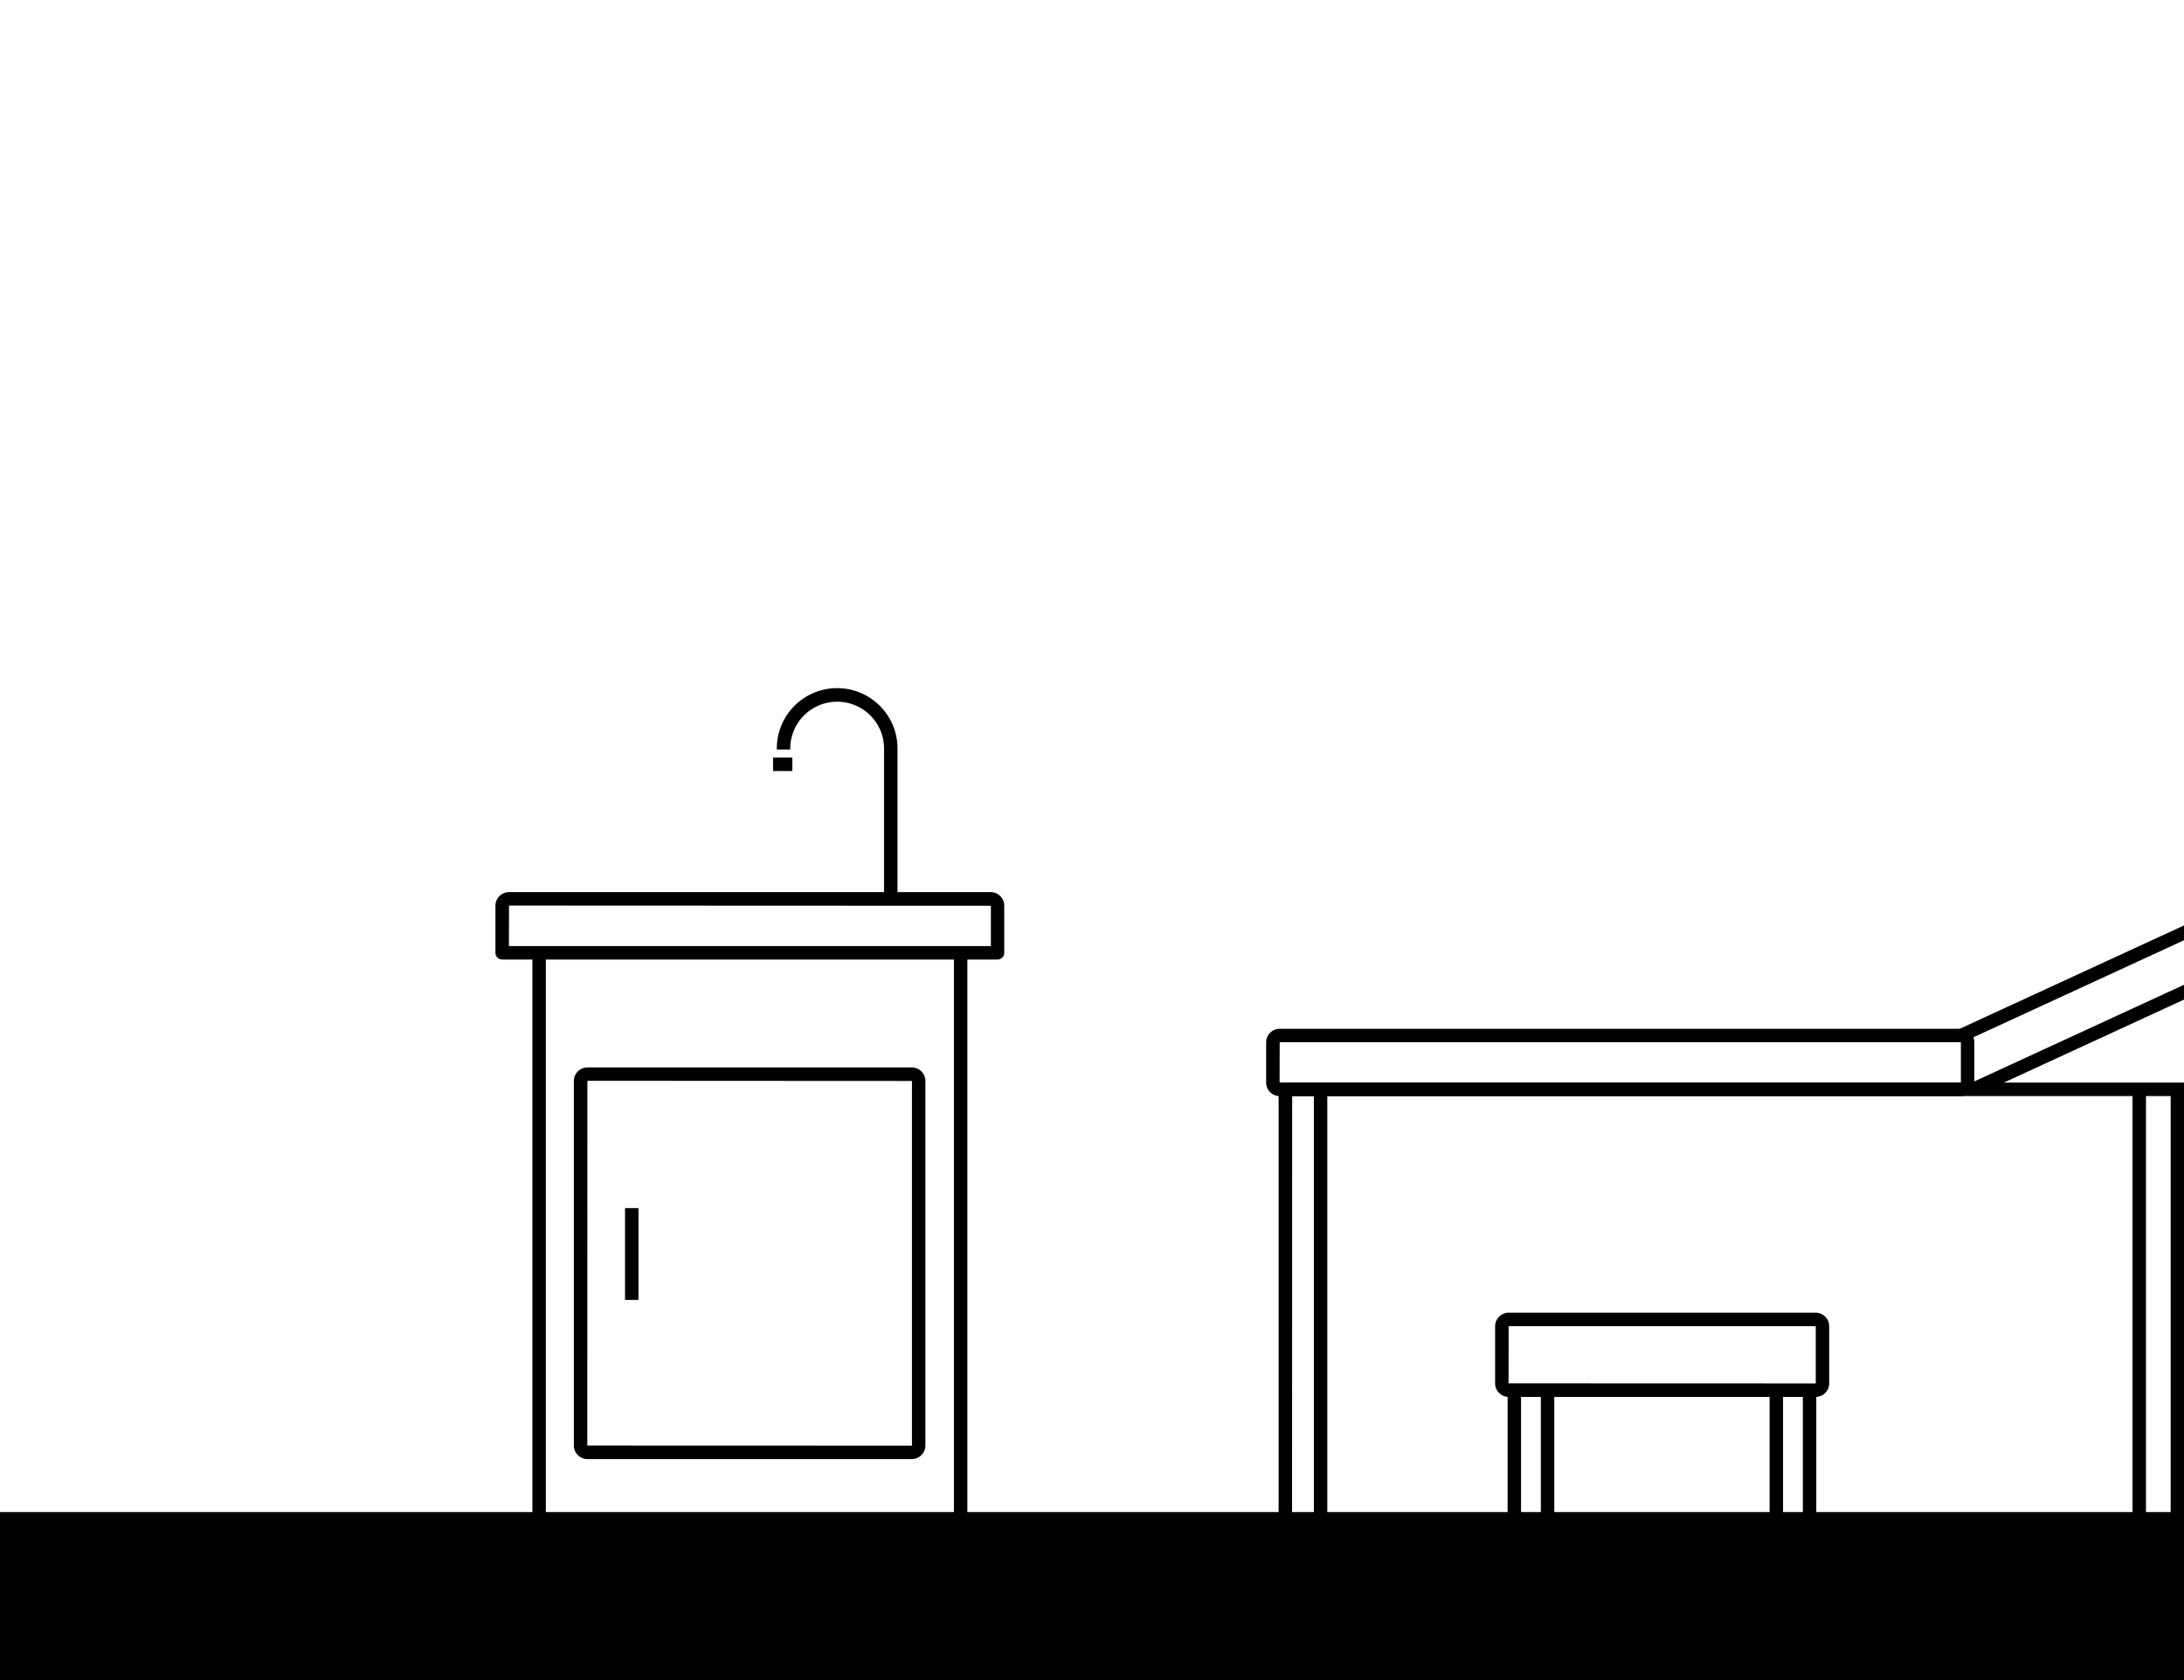 <svg id="Capa_1" data-name="Capa 1" xmlns="http://www.w3.org/2000/svg" viewBox="0 0 1300 1000"><title>2-landmarks-expand</title><rect y="900" width="1300" height="100"/><path d="M593.81,571.12H298.91a4,4,0,0,1-4-4v-28A8.07,8.07,0,0,1,303,531H589.76a8.07,8.07,0,0,1,8,8.06v28A4,4,0,0,1,593.81,571.12Zm-290.89-8H589.81v-24L303,539Z"/><path d="M769.08,900.21h-8V652.46a8.07,8.07,0,0,1,8.06-8.06H1300v8H769.14Z"/><path d="M542.78,868.46H349.65a8.07,8.07,0,0,1-8.06-8.06v-217a8.07,8.07,0,0,1,8.06-8.05H542.78a8.06,8.06,0,0,1,8.05,8.05v217A8.07,8.07,0,0,1,542.78,868.46ZM349.65,643.3l-.06,217.1,193.19.06a.06.06,0,0,0,.05-.06v-217Z"/><rect x="1168.03" y="614.49" width="142.96" height="8" transform="translate(-145.07 575.45) rotate(-24.74)"/><rect x="1160.28" y="580.61" width="152.18" height="8" transform="translate(-131.18 571.03) rotate(-24.74)"/><rect x="372.04" y="719.07" width="8" height="54.64"/><rect x="316.91" y="567.12" width="8" height="333.08"/><rect x="567.81" y="567.12" width="8" height="333.08"/><path d="M534.22,535h-8V446.11a27.92,27.92,0,1,0-55.83,0h-8a35.92,35.92,0,1,1,71.83,0Z"/><rect x="460.15" y="450.93" width="11.48" height="8"/><rect x="782.06" y="648.4" width="8" height="251.8"/><rect x="1269.36" y="648.4" width="8" height="251.8"/><rect x="1292.06" y="648.4" width="8" height="251.8"/><path d="M1167.2,652.4H761.71a8.06,8.06,0,0,1-8.05-8v-24a8.07,8.07,0,0,1,8.05-8.06H1167.2a8.07,8.07,0,0,1,8,8.06v24A8.06,8.06,0,0,1,1167.2,652.4ZM761.71,620.32l-.05,24,405.54,0a0,0,0,0,0,0,0v-24Z"/><path d="M1080.73,831.47H898a8.06,8.06,0,0,1-8.05-8.06v-34a8.06,8.06,0,0,1,8.05-8.06h182.75a8.07,8.07,0,0,1,8.06,8.06v34A8.07,8.07,0,0,1,1080.73,831.47ZM898,789.37l-.05,34,182.8.06a.06.06,0,0,0,.06-.06v-34Z"/><rect x="897.38" y="827.47" width="8" height="72.74"/><rect x="917.17" y="827.47" width="8" height="72.74"/><rect x="1053.34" y="827.47" width="8" height="72.74"/><rect x="1073.13" y="827.47" width="8" height="72.74"/></svg>